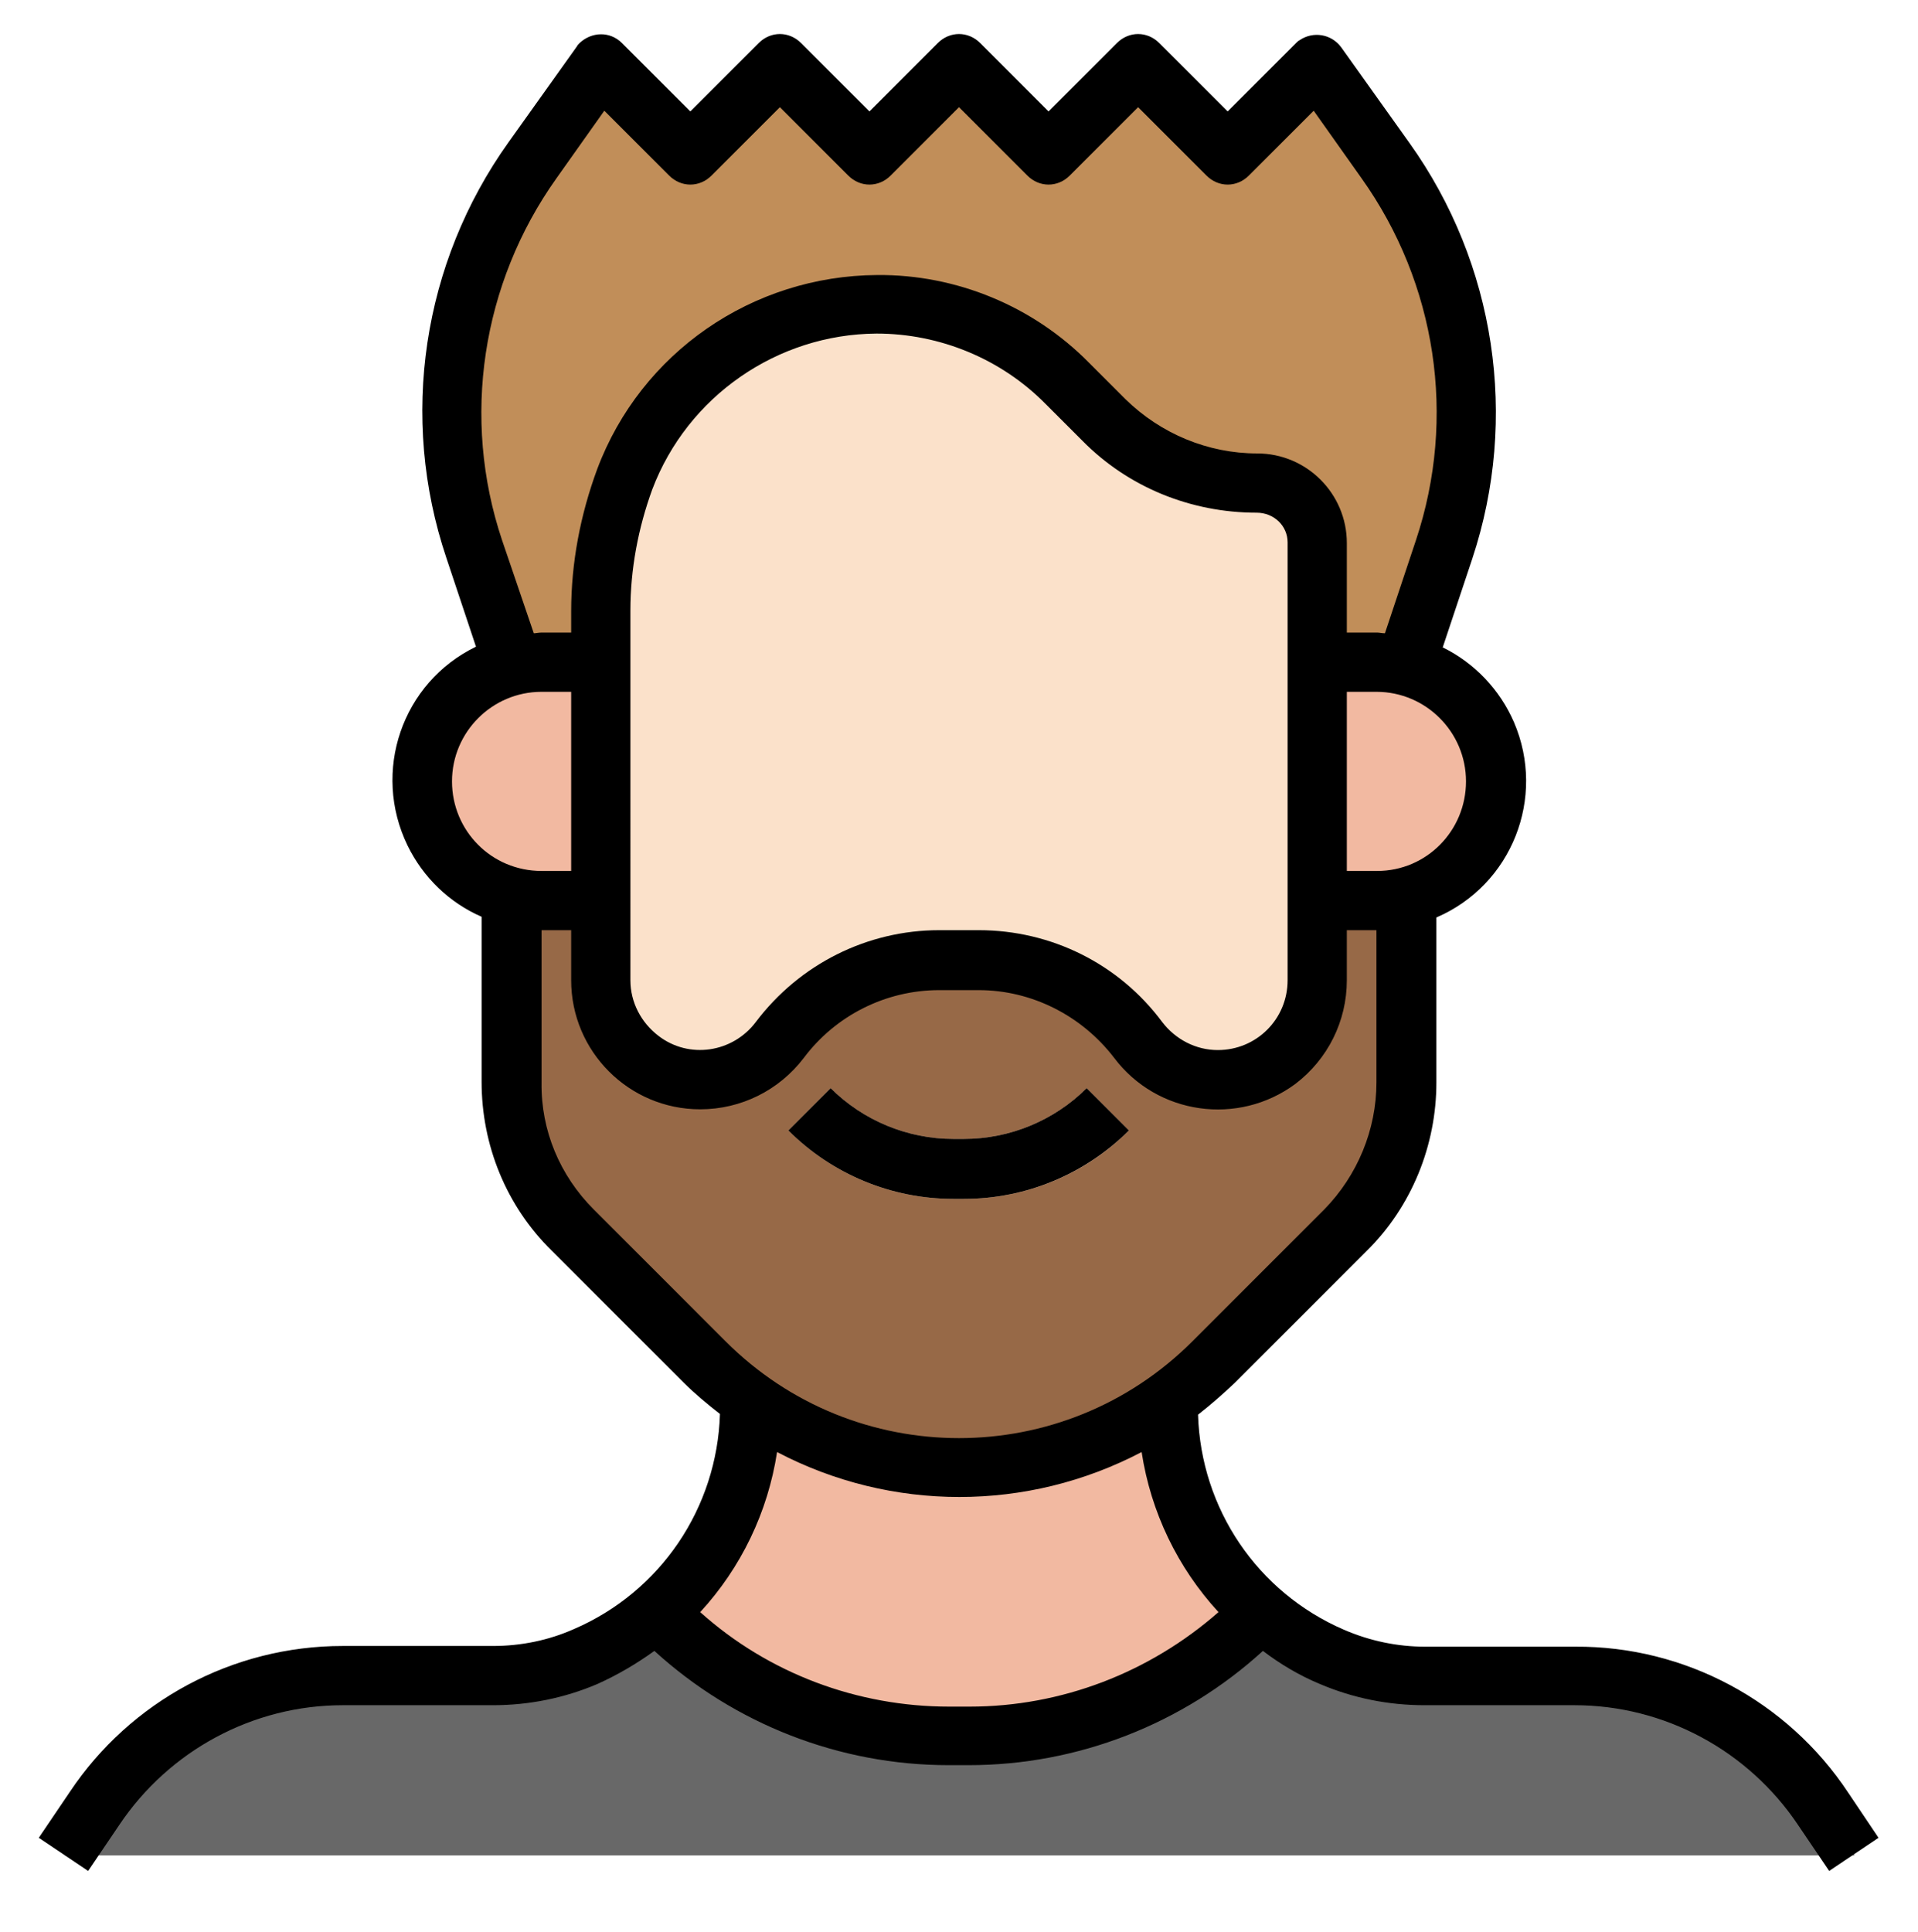 <?xml version="1.0" encoding="utf-8"?>
<!-- Generator: Adobe Illustrator 24.3.0, SVG Export Plug-In . SVG Version: 6.00 Build 0)  -->
<svg version="1.1" id="Layer_3" xmlns="http://www.w3.org/2000/svg" xmlns:xlink="http://www.w3.org/1999/xlink" x="0px" y="0px"
	 viewBox="0 0 272 274" style="enable-background:new 0 0 272 274;" xml:space="preserve">
<style type="text/css">
	.st0{fill:#686868;}
	.st1{fill:#F2B9A1;}
	.st2{fill:#976947;}
	.st3{fill:#C18E59;}
	.st4{fill:#FBE1CA;}
	.st5{fill:#FFD5B6;}
</style>
<path class="st0" d="M263,263.1l-4.4-6.5c-7.8-11.8-21.1-18.8-35.2-18.8h-21.3c-4.5,0-9-0.9-13.1-2.7l0,0
	c-14.2-6.1-23.3-20-23.3-35.4v-1l0,0c-8.7,6.2-19,9.5-29.6,9.5l0,0c-10.6,0-21-3.3-29.6-9.5l0,0v1c0,15.4-9.2,29.3-23.3,35.4l0,0
	c-4.1,1.8-8.6,2.7-13.1,2.7H48.8c-14.1,0-27.4,7.1-35.2,18.8l-4.4,6.5H263z"/>
<path class="st1" d="M178.9,228.7L178.9,228.7c-11.2,11.2-26.4,17.5-42.2,17.5h-1.3c-15.8,0-31-6.3-42.2-17.5l0,0
	c8.4-7.3,13.2-17.9,13.2-29.1v-1l0,0c8.7,6.2,19,9.5,29.6,9.5l0,0c10.6,0,21-3.3,29.6-9.5l0,0v1
	C165.6,210.8,170.5,221.4,178.9,228.7z"/>
<path class="st2" d="M199.5,127.2v26.3c0,7.9-3.1,15.4-8.7,20.9l-18.7,18.7c-9.6,9.6-22.6,15-36.1,15l0,0c-13.5,0-26.5-5.4-36.1-15
	l-18.7-18.7c-5.6-5.6-8.7-13.1-8.7-20.9v-26.3l0,0c1.4,0.4,2.8,0.5,4.2,0.5h8.5V139c0,7.8,6.3,14.1,14.1,14.1l0,0l0,0
	c4.4,0,8.6-2.1,11.3-5.6l0,0c5.3-7.1,13.7-11.3,22.6-11.3h5.6c8.9,0,17.2,4.2,22.6,11.3l0,0c2.7,3.6,6.8,5.6,11.3,5.6l0,0
	c7.8,0,14.1-6.3,14.1-14.1l0,0v-11.3h8.5C196.7,127.7,198.1,127.5,199.5,127.2z"/>
<path class="st3" d="M199.3,94.3l5.5-16.4c2.1-6.3,3.1-12.8,3.1-19.4l0,0c0-12.8-4-25.3-11.4-35.7l-9.7-13.6l-12.7,12.7L161.4,9.2
	l-12.7,12.7L136,9.2l-12.7,12.7L110.6,9.2L97.9,21.9L85.2,9.2l-9.7,13.6c-7.4,10.4-11.4,22.9-11.4,35.7l0,0c0,6.6,1.1,13.1,3.1,19.4
	l5.4,16.4l0,0c1.3-0.3,2.7-0.5,4.1-0.5h8.5v-7.3c0-6.4,1.1-12.7,3.4-18.7l0,0C94.2,52.9,108.5,43,124.4,43l0,0
	c10.1,0,19.9,4,27,11.2l5.2,5.2c5.7,5.7,13.5,9,21.7,9l0,0c4.7,0,8.5,3.8,8.5,8.5v16.9h8.5C196.6,93.8,198,94,199.3,94.3z"/>
<path class="st4" d="M161.4,147.4L161.4,147.4c2.7,3.6,6.8,5.6,11.3,5.6l0,0c7.8,0,14.1-6.3,14.1-14.1l0,0V76.8
	c0-4.7-3.8-8.5-8.5-8.5l0,0c-8.1,0-15.9-3.2-21.7-9l-5.2-5.2c-7.2-7.2-16.9-11.2-27-11.2l0,0c-15.9,0-30.2,9.9-35.8,24.8l0,0
	c-2.2,6-3.4,12.3-3.4,18.7V139c0,7.8,6.3,14.1,14.1,14.1l0,0l0,0c4.4,0,8.6-2.1,11.3-5.6l0,0c5.3-7.1,13.7-11.3,22.6-11.3h5.6
	C147.7,136.2,156.1,140.3,161.4,147.4z"/>
<path class="st1" d="M85.2,93.8h-8.5c-9.3,0-16.9,7.6-16.9,16.9l0,0c0,9.3,7.6,16.9,16.9,16.9h8.5"/>
<path class="st1" d="M186.8,93.8h8.5c9.3,0,16.9,7.6,16.9,16.9l0,0c0,9.3-7.6,16.9-16.9,16.9h-8.5"/>
<path class="st5" d="M136.7,170h-1.5c-8.8,0-17.2-3.5-23.4-9.7l6-6c4.6,4.6,10.9,7.2,17.4,7.2h1.5c6.5,0,12.8-2.6,17.4-7.2l6,6
	C154,166.5,145.5,170,136.7,170z"/>
<path d="M136.7,170c8.8,0,17.2-3.5,23.4-9.7l-6-6c-4.6,4.6-10.9,7.2-17.4,7.2h-1.5c-6.5,0-12.8-2.6-17.4-7.2l-6,6
	c6.2,6.2,14.6,9.7,23.4,9.7H136.7z"/>
<path d="M262.1,254.2c-8.6-13-23.2-20.8-38.7-20.7h-21.3c-3.9,0-7.8-0.8-11.5-2.4c-12.3-5.3-20.3-17.2-20.7-30.5
	c1.8-1.4,3.5-2.9,5.2-4.5l18.7-18.7c6.4-6.3,9.9-15,9.9-23.9v-23.4c10.7-4.6,15.6-17,11-27.7c-2-4.6-5.6-8.4-10.1-10.6l4.2-12.6
	c6.6-19.9,3.3-41.8-8.9-58.9l-9.7-13.6c-1.4-1.9-4-2.3-5.9-1c-0.2,0.1-0.4,0.3-0.5,0.4l-9.7,9.7l-9.7-9.7c-1.7-1.7-4.3-1.7-6,0
	l-9.7,9.7L139,6.1c-1.7-1.7-4.3-1.7-6,0l-9.7,9.7l-9.7-9.7c-1.7-1.7-4.3-1.7-6,0l-9.7,9.7l-9.7-9.7c-1.7-1.7-4.3-1.6-6,0
	c-0.2,0.2-0.3,0.3-0.4,0.5l-9.7,13.6c-12.2,17.1-15.5,39-8.8,58.9l4.2,12.6c-10.5,5.1-14.8,17.7-9.7,28.2c2.2,4.5,5.9,8.1,10.5,10.1
	v23.4c0,9,3.5,17.6,9.9,23.9L96.9,196c1.6,1.6,3.4,3.1,5.2,4.5c-0.4,13.3-8.4,25.2-20.7,30.5c-3.6,1.6-7.5,2.4-11.5,2.4H48.6
	c-15.6,0-30.1,7.8-38.7,20.7l-4.4,6.5l7,4.7l4.4-6.5c7.1-10.6,19-17,31.7-17h21.3c5.1,0,10.1-1,14.8-3c2.9-1.3,5.6-2.9,8.1-4.7
	c11.4,10.4,26.3,16.2,41.7,16.2h2.9c15.4,0,30.3-5.8,41.7-16.2c2.5,1.9,5.2,3.5,8.1,4.7c4.7,2,9.7,3,14.8,3h21.3
	c12.7,0,24.6,6.4,31.7,17l4.4,6.5l7-4.7L262.1,254.2z M195.3,123.5H191V98.1h4.2c7,0,12.7,5.7,12.7,12.7S202.3,123.5,195.3,123.5z
	 M71.2,76.6c-5.8-17.3-2.9-36.4,7.7-51.3l6.8-9.6l9.2,9.2c1.7,1.7,4.3,1.7,6,0l9.7-9.7l9.7,9.7c1.7,1.7,4.3,1.7,6,0l9.7-9.7l9.7,9.7
	c1.7,1.7,4.3,1.7,6,0l9.7-9.7l9.7,9.7c1.7,1.7,4.3,1.7,6,0l9.2-9.2l6.8,9.6c10.6,14.9,13.5,33.9,7.7,51.3l-4.4,13.2
	c-0.4,0-0.8-0.1-1.1-0.1H191V77c0-7-5.7-12.7-12.7-12.7s-13.7-2.8-18.7-7.7l-5.2-5.2c-7.9-8-18.8-12.5-30-12.4
	c-17.7,0.1-33.5,11-39.7,27.5C82.3,73,81,79.8,81,86.7v3h-4.2c-0.4,0-0.8,0.1-1.1,0.1L71.2,76.6z M182.6,76.9V139
	c0,5.5-4.4,9.9-9.9,9.9c-3.1,0-6-1.5-7.9-4c-6.1-8.2-15.7-13-26-13h-5.6c-10.2,0-19.8,4.8-26,13c-3.3,4.4-9.5,5.3-13.8,2
	c-2.5-1.9-4-4.8-4-7.9V86.6c0-5.9,1.1-11.7,3.1-17.2c5-13.2,17.7-22,31.8-22.1c9,0,17.7,3.6,24,10l5.2,5.2
	c6.5,6.6,15.4,10.2,24.7,10.2C180.7,72.7,182.6,74.6,182.6,76.9z M64.1,110.8c0-7,5.7-12.7,12.7-12.7H81v25.4h-4.2
	C69.7,123.5,64.1,117.8,64.1,110.8z M84.2,171.5c-4.8-4.8-7.5-11.2-7.4-18v-21.6H81v7.1c0,10.1,8.2,18.3,18.3,18.3
	c5.8,0,11.2-2.7,14.7-7.3c4.5-6,11.6-9.6,19.2-9.6h5.6c7.5,0,14.6,3.6,19.2,9.6c6.1,8.1,17.6,9.7,25.7,3.7c4.6-3.5,7.3-8.9,7.3-14.7
	v-7.1h4.2v21.6c0,6.7-2.7,13.2-7.4,18l-18.7,18.7c-18.3,18.3-47.9,18.3-66.2,0l0,0L84.2,171.5z M137.5,242h-2.9
	c-13,0-25.6-4.7-35.3-13.4c5.8-6.3,9.6-14.2,10.9-22.7c16.2,8.5,35.5,8.5,51.7,0c1.3,8.5,5.1,16.4,10.9,22.7
	C163,237.2,150.5,242,137.5,242z"/>
</svg>

